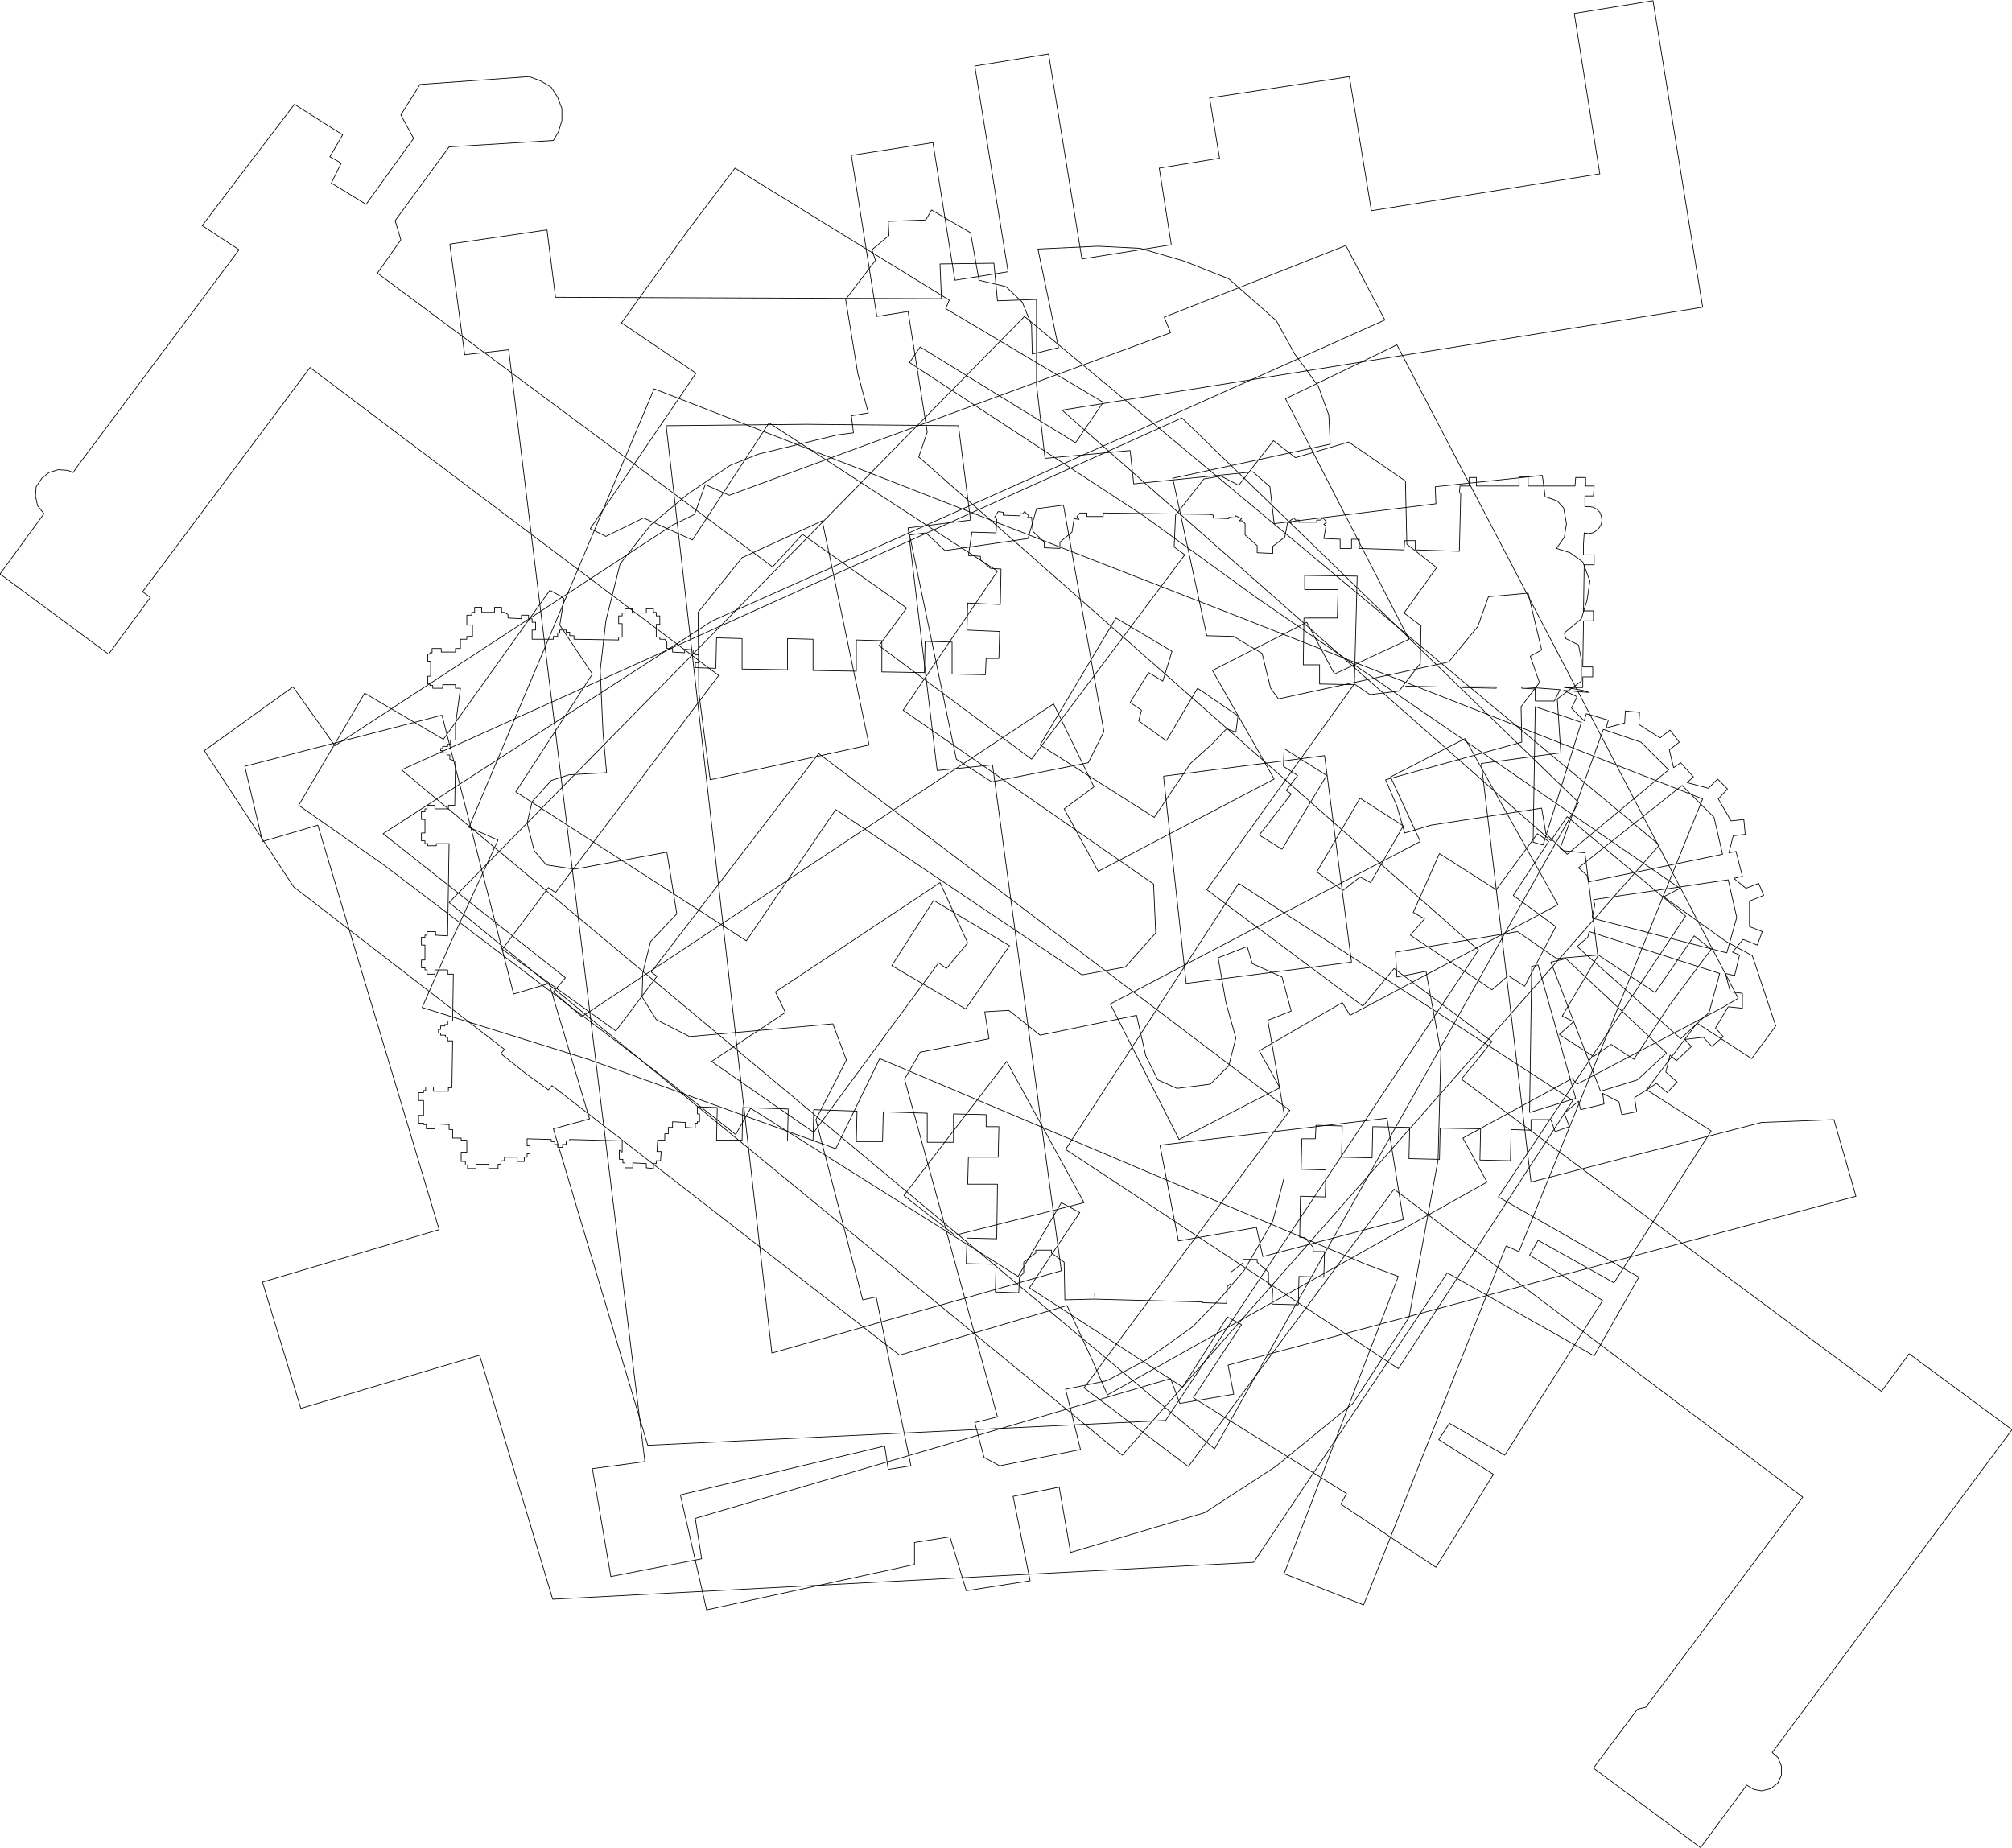 <?xml version="1.0" encoding="utf-8"?>
<!-- Generator: Adobe Illustrator 26.0.2, SVG Export Plug-In . SVG Version: 6.00 Build 0)  -->
<svg version="1.1" id="Ebene_1" xmlns="http://www.w3.org/2000/svg" xmlns:xlink="http://www.w3.org/1999/xlink" x="0px" y="0px"
	 viewBox="0 0 283.6 260.5" style="enable-background:new 0 0 283.6 260.5;" xml:space="preserve">
<style type="text/css">
	.st0{fill:none;stroke:#000000;stroke-width:0.1;stroke-linejoin:round;}
</style>
<path class="st0" d="M63.4,34.4l13.7-2l1.2,9.5l54.4,0.2l-0.2-4.9l7.6-0.1l0.5,5.3l5.5-0.2l0,12l1.2,10.4l12-1.1l0.5,4.7l16.8-1.7
	l2.4,2.1l0.6,5.2l22.8-2.8l-0.1-2.4l15.1-1.6l0.4,3l1.7,0.6l0.9,1l0.4,2.2l-0.3,1.9l-1.1,1.6l1.9,0.6l1.8,1.3l1,2.7l-0.4,2.7
	l-0.8,2.6l-2.4,2l0.2,0.8l1.8,0.9l0.4,2.1l0,3l-3.4,2.5l0.5,7.6l-11.2,1.5l7,59l32.5-8.4l10.2-0.4l3.1,10.8l-88.5,23.8l0.8,4.1
	l-7.6,1.3l-1.3-3.5L98,214l0.9,5.7l-12.8,2.5l-2.6-15.2l7.4-1L71.7,49.3L65.5,50L63.4,34.4 M163.5,161.4l2.6,13.5l11-1.9l0.9,4.1
	l19.8-5.2l-2.3-14.3L163.5,161.4 M164,109.4l3.2,29.2l23.3-3l-3.8-29.1L164,109.4 M93.9,60l14.9,130.7l40.8-11.6l-9.7-71.3l-7.8,0.8
	l-4.1-34.2l8.8-1.1L135.1,60l-21.5-0.2L93.9,60L93.9,60"/>
<path class="st0" d="M63.3,127.2l81.1-82.6l0,0l0,0l0,0l0,0l0,0l0,0l0,0l0,0l0,0l0,0l0,0l0,0l0,0l0,0l0,0l18.8,15.6l70.7,58.9l0,0
	l0,0l0,0l0,0l0,0l0,0l0,0l0,0l0,0l0,0l0,0l0,0l0,0l0,0l0,0l0,0l-75.7,86l0,0l0,0l0,0l0,0l0,0l0,0l0,0l0,0l0,0l0,0l0,0l0,0l0,0l0,0
	l0,0l0,0L63.3,127.2L63.3,127.2L63.3,127.2L63.3,127.2L63.3,127.2L63.3,127.2L63.3,127.2L63.3,127.2L63.3,127.2L63.3,127.2
	L63.3,127.2L63.3,127.2L63.3,127.2L63.3,127.2L63.3,127.2L63.3,127.2L63.3,127.2L63.3,127.2"/>
<path class="st0" d="M59.5,142l4-9.1l6.7-14.5l-4.1-1.8l26.1-61.8l81.3,31.7l66.5,26.1l-25.9,63.8l0,0l-1.8-0.8l-20.1,50.6
	l-11.2-4.4l16.1-41.9l-4.8-1.8l-68.3-28.9l-6.2,12.7l-34.9-12.6L59.5,142L59.5,142"/>
<path class="st0" d="M87.7,162.4l0-1.6l-7.4-0.2l0,0.2l-0.5,0l0,0.5l0,0l-0.5,0l0,0.4l-0.7,0l0-0.4l-0.4,0l0-0.4l-0.5,0l0-0.3
	l-3.4-0.1l0,1l0.4,0l0,1.1l-0.4,0l0,0.5l-0.4,0l0,0.6l-1,0l0-0.6l-1.8,0l0,0.5l-0.5,0l0,0.5l-0.4,0l0,0.6l-1.3,0l0-0.6l-1.8,0l0,0.6
	l-1.2,0l0-0.5l-0.3,0l0-0.5l-0.6,0l0-1.3l0.8,0l0-1.7l-0.8,0l0-0.3l-1.2,0l0-1.2l-0.5,0l0-0.7l-2-0.1l0,0.7l-1.2,0l0-0.6l-0.4,0
	l0-0.2l-0.7,0l0-1.1l0.7,0l0-2.1l-0.7,0l0-1.1l0.7,0l0-0.3l0.3,0l0-0.5l1.1,0l0,0.6l2.1,0l0-0.5l0.5,0l0.1-6.6l-0.7,0l0-0.5l-0.3,0
	l0-0.3l-0.7,0l0-0.3l-0.3,0l0-0.5l0.3,0l0-0.5l0.6,0l0-0.2l0.4,0l0-0.5l0.7,0l0.1-6.6l-0.8,0l0-0.6l-1.8,0l0,0.6l-1.1,0l0-0.6
	l-0.3,0l0-0.3l-0.5,0l0-1.1l0.5,0l0-2.1l-0.5,0l0-1.1l0.5,0l0-0.3l0.3,0l0-0.5l1.2,0l0,0.5l1.7,0.1l0-0.5l0.2-12.5l-1.8,0l0,0.3
	l-1.2,0l0-0.3l-0.4,0l0-0.4l-0.5,0l0-1.1l0.5,0l0-1.9l-0.5,0l0-1.1l0.5,0l0-0.4l0.3,0l0-0.5l1.1,0l0,0.5l1.9,0l0-0.5l0.9,0l0.1-6.2
	l-0.8-0.3l0-0.6l-0.4,0l0-0.3l-0.6,0l0-0.3l-0.3,0l0-0.3l0.3,0l0-0.3l0.7,0l0-0.3l0.4,0l0-0.6l0.7,0l0-2.1L64.9,97l-0.7,0l0-0.5
	l-1.8,0l0,0.5L61,97l0-0.4l-0.4,0l0-0.2l-0.3,0l0-1.1l0.4,0l0-2.1l-0.4,0l0-1l0.3,0l0-0.2l0.3,0l0-0.6l1.3,0l0,0.5l2,0l0-0.5l0.7,0
	l0-1.3l0.9,0l0-0.4l0.8,0l0-1.6l-0.8,0l0-1.4l0.7,0l0-0.4l0.4,0l0-0.7l1,0l0,0.7l1.8,0l0-0.7l1,0l0,0.7l0.4,0l0.5,0.3l0,0.5l1.9,0.1
	l0-0.5l1,0l0,0.5l0.5,0l0,0.5l0.5,0l0,1.1l-0.5,0l0,1.3l3,0l0-0.4l0.6,0l0-0.5l0.3,0l0-0.4l0.9,0l0,0.3l0.5,0l0,0.5l0.6,0l0,0.5
	l6.3,0.1l0-0.4l0.5,0l0-1.9l-0.5,0l0-1.1l0.5,0l0-0.4l0.4,0l0-0.6l1,0l0,0.6l2,0l0-0.6l1,0l0,0.5l0.4,0l0,0.5l0.5,0l0,1.2l-0.5,0
	l0,1.8l0.5,0l0,0.3l0.7,0l0.3,0.4l0,0.9l0.8,0l0,0.5l1.7,0.1l0-0.5l1.2,0.1l0,0.5l0.3,0l0,0.2l0.5,0l0,1.1l-0.5,0l0,0.7l2.9,0.1
	l0.1-4.3l3.6,0.1l0,4.3l6.4,0.1l0-4.4l3.6,0.1l0,4.4l6.1,0.1l0-4.4l3.6,0.1l0,4.4l6,0.1l0.1-4.4l3.8,0.1l0,4.5l4.7,0.1l0.1-2.3
	l1.8,0l0.1-3.8l-4.6-0.2l0.1-3.8l4.6,0.2l0.1-5l-1.5-0.1l-1.4-1.2l0-0.5l-1.7-0.1L137,75l3.4,0.1l0.1-1.9l-0.3-0.3l0.5-0.8l0.7,0.1
	l0,0.4l2.4,0.1l0-0.3l0.4,0l0.2-0.3l0.6,0.6l-0.2,0.3l0.6-0.1l0.2,2l1.6,1.5l0,0.8l2.2,0.1l0-0.9l1.7-1.4l0.3-1.9l0.7,0.1l-0.3-0.4
	l0.4-0.5l1,0l0,0.5l2.3,0l0-0.5l15,0.2l0.5,0.1l0,0.4l2.2,0.1l0-0.2l0,0L174,73l0.2-0.3l0.8,0.4l0,0l-0.3,0.3l0.4,0l0.4,0.4l0,1.6
	l1.7,1.5l0,1l2.2,0.1l0-1l1.7-1.3l0.4-2.1l0.5,0.1l-0.2-0.3l0.6-0.4l0.2,0.3l0.5,0l0,0.3l2.5,0l0-0.3l0.5,0l0.4-0.3l0.5,0.6
	l-0.4,0.3l0.3,0.2l-0.3,1.8l2.3,0.1l0,1.3l1.6,0l0-1.3l1.1,0l0,1.3l6.3,0.2l0.1-1.3l1.5,0l0,1.3l6.2,0.2l0.2-8.2l-0.2,0l0.1-1l1.3,0
	l0-1.2l1,0l0,1.2l6,0l0-1.3l1.3,0l0,1.3l6.6,0l0.1-1.2l1.4,0l0,1.2l1.2,0l-0.1,1.4l-1.2,0l0,1.5l0.6,0l0.6,0.1l0.5,0.3l0.4,0.4
	l0.2,0.5l0.1,0.6l-0.1,0.6l-0.3,0.5l-0.4,0.4l-0.5,0.3l-0.6,0.1l-0.6-0.1l-0.1,1.6l0,1.5l1.5,0l0,1.4l-1.4,0l-0.1,6.5l1.4,0l0,1.4
	l-1.4,0l-0.1,6.5l1.4,0l0,1.4l-1.4,0l0,1.5l-2.6,0l0.9,0.1l1.7,0.3l0.9,0.3l0,0l-3.6-0.3l1.9,0.9l-0.8,1.6l1.8,1.8l0.3-1l3.1,0.9
	l-0.3,1.1l2.6-0.7l0.1-1.7l2,0.2l-0.1,1.7l3,1.9l1.4-1.1l1.3,1.7l-1.4,1.1l0.6,2.5l1-0.7l1.8,2l-0.9,0.8l3,0.8l1.3-1.3l1.4,1.4
	l-1.3,1.4l1.8,3.1l1.8-0.2l0.2,2.1l-1.7,0.2l-0.6,2.4l1-0.2l0.9,3.5l-1.2,0.3l1.7,1.4l1.8-0.7l0.7,1.7l-2,0.8l0,3.6l1.8,0.7
	l-0.7,1.9l-2-0.8l-1.5,1.8l1,0.4l-0.7,2.9l-1.3-0.3l0.7,2.6l1.7,0.2l0,2.1l0,0l-2-0.2l-1.8,3l1.1,1.2l-1.6,1.4l-1.2-1.3l-2.6,0.3
	l0.9,1l-2.1,2l-0.9-0.8l-0.6,2.4l1.6,1.4l-1.4,1.5l-1.5-1.3l-3.1,2l0.3,2l-2.1,0.4l-0.4-1.8l-2.3-1.2l0.2,1.5l-3.3,0.8l-0.3-1.2
	l-2,1.7l0.7,1.9l-2,0.7l-0.6-1.7l-2.8,0l0,1.5l-2.8-0.1l-0.1,4.4l-4.3-0.1l0.1-4.4L203,159l-0.1,4.4l-4.3-0.1l0.1-4.4l-5.2-0.1
	l-0.1,4.4l-4.3-0.1l0.1-4.4l-3.7-0.1l0,0l-0.1,1.9l-1.9,0l-0.1,4.3l3.5,0.1l-0.1,3.8l-3.5-0.1l-0.1,5.8l0.7,0l1.2,1.4l0,0.6l1.6,0
	l-0.1,3.6l-3.5-0.1l-0.1,4l-3.7-0.1l0.1-2.2l-0.6-0.7l0-1.6l-1.6-1.4l0-0.4l-2,0l0,0.5l-1.7,1.3l0,1.6l-0.5,0.4l-0.1,2.4l-3.4-0.1
	l0-0.1l-15.3-0.4l-4.1,0.1l-0.1-5.3l-1.8-1.3l0-0.4l-2.2,0l0,0.4l-1.7,1.3l0,1.5l-0.6,0.6l-0.1,2.2l-3.3-0.1l0.1-3.9l-4.2-0.1
	l0.1-3.6l4.2,0.1l0.1-7.7l-4.2,0l0.1-3.8l4.2,0l0.1-4.3l-1.8,0l0-1.7l-4.6-0.1l0,4l-3.7,0l0-4.1l-6.2-0.2l-0.1,4.2l-3.7,0l0.1-4.3
	l-6.1-0.2l-0.1,4.4l-3.6,0l0.1-4.5l-6.4-0.2l-0.1,4.6l-3.6,0l0.1-4.6l-2.8-0.1l0,1l0.3,0l0,1.1l-0.3,0l0,0.2l-0.3,0l0,0.7l-1.4-0.1
	l0-0.7l-1.8-0.1l0,0.8l-0.6,0l0,0.9l-0.5,0l0,0.9l-1,0l-0.1,1.6l0.6,0l-0.1,1.3l-0.6,0l0,0.4l-0.4,0l0,0.7l-1-0.1l0-0.6l-1.9-0.1
	l0,0.7l-1.1,0l0-0.7l-0.3,0l0-0.5l-0.5,0l0-1.3L87.7,162.4 M224.6,126.8l0.2,0.7l-0.4,1.9l19,4.9l1.4-5l-1.2-5.3L224.6,126.8
	 M223.7,123.4L223.7,123.4l0.2,0.9l18.9-3.9l-1.2-5.2l-4.5-4.5l-14.6,11.6L223.7,123.4 M224,131.3l-0.2,0.8l-1.5,1.3l14.6,13l4-3.7
	l1.5-5.5L224,131.3 M220.3,119.8L220.3,119.8l0.6,0.6l14.3-11.9l-3.9-3.9l-5.3-1.8l-6.1,16.8L220.3,119.8 M220.4,135.2L220.4,135.2
	l-1.8,0.4l7,18.2l5.2-1.6l4.1-3.8L220.6,135L220.4,135.2 M217.5,119.1l5.4-17.3l-6.5-2.2l-0.3,19.1L217.5,119.1 M215.6,156.8l6.5-2
	l-5.3-18.8l-0.9,0.2L215.6,156.8 M216.4,98.8l2.7,0l0.8-1.6l-5.4-0.4l0,0.2l1.9,0.1L216.4,98.8 M210.9,96.8l-4.8,0l0,0.1l4.8,0.1
	L210.9,96.8 M198.1,96.7l4.4,0.1L198.1,96.7 M183.8,87.1l-0.1,6.6l2.3,0l0,2.7l4.9,0.1l0.4-15.3l-7.4-0.1l0,2l4.7,0l-0.1,4
	L183.8,87.1 M154.3,182.2L154.3,182.2l0,0.5L154.3,182.2"/>
<path class="st0" d="M34.5,108l27.8-7.2l10.1,39.3l5-1.5l5.7,19.1l-5.1,1.4l13.3,44.6l73-3.5l44.1-66.3l-78.9-69.5l1.2-3.5l-2.7-17
	l-4.4,0.7l-3.6-22.7l11.5-1.8l3.1,19.4l7.5-1.2l-4.7-29l10.4-1.7l4.7,28.9l12.6-2l-1.7-10.8l8.5-1.4l-1.4-8.5l19.7-3l0,0l3.1,18.9
	l32.2-5.2l-3.6-22.6L233,0.1l7,43.2l-90.3,14.5l68.9,60.7l2.3-3.4l0,0l16.7,14l-26.4,39.6L231,180l-6.3,11.1L204,179.4l-27.3,40.8
	l-98.8,5.2l-10.3-34.4l-25.2,7.5l-5.4-17.8l24.9-7.4l-17.1-57l-7.8,2.3l0,0L34.5,108L34.5,108"/>
<path class="st0" d="M74.3,116L75,113l2.7-3l2.5-0.8l5.3-0.3l-0.5-5.6l-0.4-8.8l0.8-7l2-8l4.3-5.5l5.3-4.4l5.9-4l4-1.6l11.1-2.7
	l2.3-0.3l-0.3-2.4l2.4-0.4l-1.5-5.6l-1.7-10.4l4.2-5.5l-0.5-1.5l2.4-2l-0.1-2l5.3-0.2l0.8-1.4l5.5,3.2l1.2,6.7l3.8,0.9l2.3,2.2
	l1.3,3.2l0.1,4.1l3.7-0.9l-2.9-13.9l0,0l8.5-0.4l5.9,0.3l6.2,1.8l6.3,2.5l6.7,5.9l2.6,4.7l3.3,4.5l1.5,4.1l0.2,4.1l-22.2,4.8
	l4.8,22.2l3.8,0.1l4,2.4l1.2,4.9l1.1,1.5l24-5.2l4.1-5l1.5-4.2l5.6-0.5l1.9,8l-1.6,0.9l1.3,3.7l-2.6,3.4l0.1,5l-19.2,5.3l1.6,3.7
	l1.1,3.8l3.7-1.1l15.6-2.4l0.6,3.6l2.5,2.4l3,0.3l1.8,14.4l-5.8,0.5l-5.5-3.8l-17.2,2.9l0.2,3.5l4.1-0.8l2.1,11.4l-0.4,15.2
	l-4.1,22.2l-7.9,12.1l-10.9,8.9l-10,6.5l-18.9,5.6l0,0l-1.6-9.2l-6.5,1.3l2.4,11.9l-9,1.4l-2.3-7.6l-5,0.8l0,3.1l-29.3,6.4
	l-3.7-16.2l28.8-6.9l0,0l0.5,3.3l3.2-0.5l-4.9-23.8l-1.9,0.4l-6.6-25.4l4.3-8.4l-1.9-5.1l-20.2,1.8l-4.7-2.4l-2-3.2l0.1-3.4l1.1-4.4
	l3.7-3.9l-1.4-8.7L81,122.5l-4-0.6l-1.7-2L74.3,116 M127.5,152.1l13.1,47.6l-3.2,0.8l1.3,4.9l2.2,1.2l11.4-2.3l-2.1-8.5l5.8-1.2
	l5.5-2.9l6.6-4.7l3.9-4l3.4-4l4-6.9l1.6-6.1l0-9l-2.3-13.2l3.3-1.3l-1.3-4.8l-4.2-1.9l-0.7-2.4l-4.1,1.6l1.1,6.3l1.4,5l-1,3.9
	l-2.6,2.6l-4.7,0.6l-2.7-1.2l-1.7-3.4l-1.3-5.7l-13.6,2.8l-4.4-3.5l-3.4,0.2l0.6,3.8l-9.7,1.9L127.5,152.1 M128.2,75.4l0.2,0.9
	l6.4,30.7l5,3.2l13.6-2.7l2.2-4.4l-5.7-31.9l-3.8,0.5l-1.2,4.2l-11.7,1.7l-2.7-2.5L128.2,75.4 M98.5,97.6l1.6,12.3l22.4-4.9
	l-6.6-31.6l-11.3,5.2l-6.2,7.7L98.5,97.6L98.5,97.6"/>
<path class="st0" d="M56.6,108.5l110-49.6l0,0l0,0l0,0l0,0l0,0l0,0l0,0l0,0l0,0l0,0l0,0l0,0l55.9,54.2l0,0l0,0l0,0l0,0l0,0l0,0l0,0
	l0,0l0,0l0,0l0,0l0,0l0,0l-51.3,91.1l0,0l0,0l0,0l0,0l0,0l0,0l0,0l0,0l0,0l0,0l0,0l0,0l0,0l0,0l0,0l0,0l0,0l0,0L56.6,108.5
	L56.6,108.5L56.6,108.5L56.6,108.5L56.6,108.5L56.6,108.5L56.6,108.5L56.6,108.5L56.6,108.5L56.6,108.5L56.6,108.5L56.6,108.5
	L56.6,108.5L56.6,108.5L56.6,108.5L56.6,108.5L56.6,108.5L56.6,108.5L56.6,108.5L56.6,108.5L56.6,108.5L56.6,108.5"/>
<path class="st0" d="M28.8,105.8l12.5-9l5.9,8.3l47.6-31.1l3.1-1.5l1.5-4.2l0,0l3.4,1.5l62.2-22.9l-0.9-2.2l25.6-10.1l5.5,10.5l0,0
	l-94.8,42.4L54,117.5l25.7,20.3l-1.7,2l4,3.5l66.5-44.1l0,0l5.7,11.7L150,114l4.8,8.8l24.8-13l-8.7-15.3l13.3-6.8l3.9,7.3l10.5-4.9
	l-17.4-33.9l15.7-7.6l48.1,92.1l-2.2,1.3l-20.5,10.8l-0.7-0.8l-15.4,8.4l3.4,6.2l-53.5,30l0,0l-2.1-4.8l-3.6-7.8l-23.6,7L77.8,153
	l-0.5,0.6l-3.2-2.3l-3.5-2.8l0.5-0.6L41.4,125L28.8,105.8 M156.5,141.5l9.7,19.1l14.2-7.3l-2.9-5.2l11.7-6.8l1.1,1.8l29.3-15.6
	l-13.1-23.4l-10.5,5.4l4.2,9.1L156.5,141.5 M127.4,168.5l7.2,5.6l18.2-4.6l-10.9-19.9L127.4,168.5 M100.3,149.6l14.4,10l17.6-23.9
	l1.1,0.8l3-3.6l-3.9-8.5l-23.2,15.4l1.4,2.9L100.3,149.6L100.3,149.6"/>
<path class="st0" d="M239.2,144.2l-7.1,9.4l9.1,5.8l-13.7,21.4l-10.7-6l-1.2,2.1l10.3,6.4l-13.8,21.8l-7.8-4.5l-1.5,2.3l7.7,4.9
	l-8.1,13.1L189,212l0.8-1.5L168.2,197l6.8-10.3l-2-1.1l-6.3,9.9l-21.6-14l7.1-10.6l-2.6-1.4l-6.1,10.4l-37.7-23.7l-2.1,3.7l-11-8.7
	l-38.6-29.3l-12-8.4l9.3-15.8l11.1,6.5l15-21L79,84l0.5,0.4l-0.6,3.7l4.6,6.9l-10.8,16.6l32.5,21l12.6-18.5l34.7,23.3l6.1-1.1
	l4.3-4.8l-0.3-6.9l-35.3-24.5l13.3-19.6l-32.2-20.9L97.6,76.1L90.7,73l-5.3,2.6l-2.2-1.1l14.9-21.9l-10.5-7.1l9.5-13.2l6.5-8.6
	l30.2,18.6l-0.5,1.2l22.2,13.2l-3.9,5.7l-21.9-13.5l-1.5,2.2l33,21.6l16,11.6l59.6,40.9l-2.3,1.2l8.8,6.3l3.7,2l3.3,9.9l-3.4,4.6
	L239.2,144.2 M221.7,155.1l-47.1-30.6l-24.4,37.5l46.9,30.9L221.7,155.1 M164.4,104.4l-3.9-2.8l0.4-1.5l-1.6-1.1l2.6-4.2l2,1.2
	l1.3-4.2l-7.9-4.7l-10.7,17.9l16.1,10.2l5.1-7.6l3.1-2.8l2-2.1l1.3,0.5l0.3-2.3l-5.7-3.9L164.4,104.4 M210.3,139.5l2.3-2l2.3,1.5
	l4.4-8.4l-6-4.4l5-7.6l-1.6-1.1l-5.8,7.9l-8-5.1l-3.7,8.3l1.6,0.9l-2,2.3L210.3,139.5 M224.6,148.9l2.5-1.7l3.2,2.1l5-7.6l5.9-7.9
	l-2.4-1.9l-5.5,8l-8-5.3l-5.1,8.6l1.6,0.8l-2,1.8L224.6,148.9 M136.1,142.2l6.2-8.9l-10.7-6.4l-5.9,9.2L136.1,142.2 M189.3,125.5
	l2.4-1.9l1.5,0.8l4.6-8l-6.1-3.9l-6.1,10.4L189.3,125.5 M180.7,119.7l6.3-10.4l-6-3.8l-0.1,2.5l2,1.3l-1.6,2.1l0.7,0.5l-4.5,5.8
	L180.7,119.7L180.7,119.7"/>
<path class="st0" d="M0,80.9l6.2-8.5l-0.9-1.1L5,69.9l0.1-1.3l0.8-1.2l1-0.8l1.3-0.4l1.4,0.1l0.7,0.3l0.7-1l2.7-3.6l20-26.8
	l-5.2-3.4l5-6.6l8-10.5l6.8,4.3l-1.8,3.1l1.6,0.9l-1.4,2.8l4.9,3l6.7-9.3l-1.8-3.3l2.7-4.3l15.4-1.1l1.6,0.6l1.5,0.9l0.9,1.4
	l0.6,1.6l0,1.7l-0.5,1.6L78,19.8l-14.7,0.9l-7.6,10.4l0.8,2.7l-3.3,4.7l55.7,41.4l4.2-4.6l14.7,10.4l-3.9,5.3l21.5,16l21.6-28.8
	l-1.5-1.1l0.2-4.5l4-5.1l2.4-0.4l2.5,1.3l4.9-6.3l3.1,2.4l7.5-2.2l8,5.5l0.2,8.9l4.2,3.3l-4.6,6.4l2.4,1.8l-0.1,5.3l-3,3.9l-4.1,0.5
	l-2.2-1.5l-20.8,29l22,16.4l4.4-5.3l13.8,10.3l-4.3,5.3l59.2,44l3.9-5.3l14.5,10.7L249.8,247l0.8,0.7l0.5,1.2l0,1.3l-0.5,1.1l-1,0.8
	l-1.3,0.3l-1.1-0.2l-1-0.6l-6.5,8.8l-15.1-11.2l6.2-8.3l1.2-0.3l22.1-29.6l-57.6-43.4l-29,39.1l-14.7-11.1l29-39.1l-66.4-50.3
	L91.8,137l0.8,0.6l-5.8,7.7l-16-11.5l6.5-8.7l1,0.7l23-30.6L43.7,51.8L20.1,83.4l1.1,0.8l-5.9,8L0,80.9"/>
</svg>
